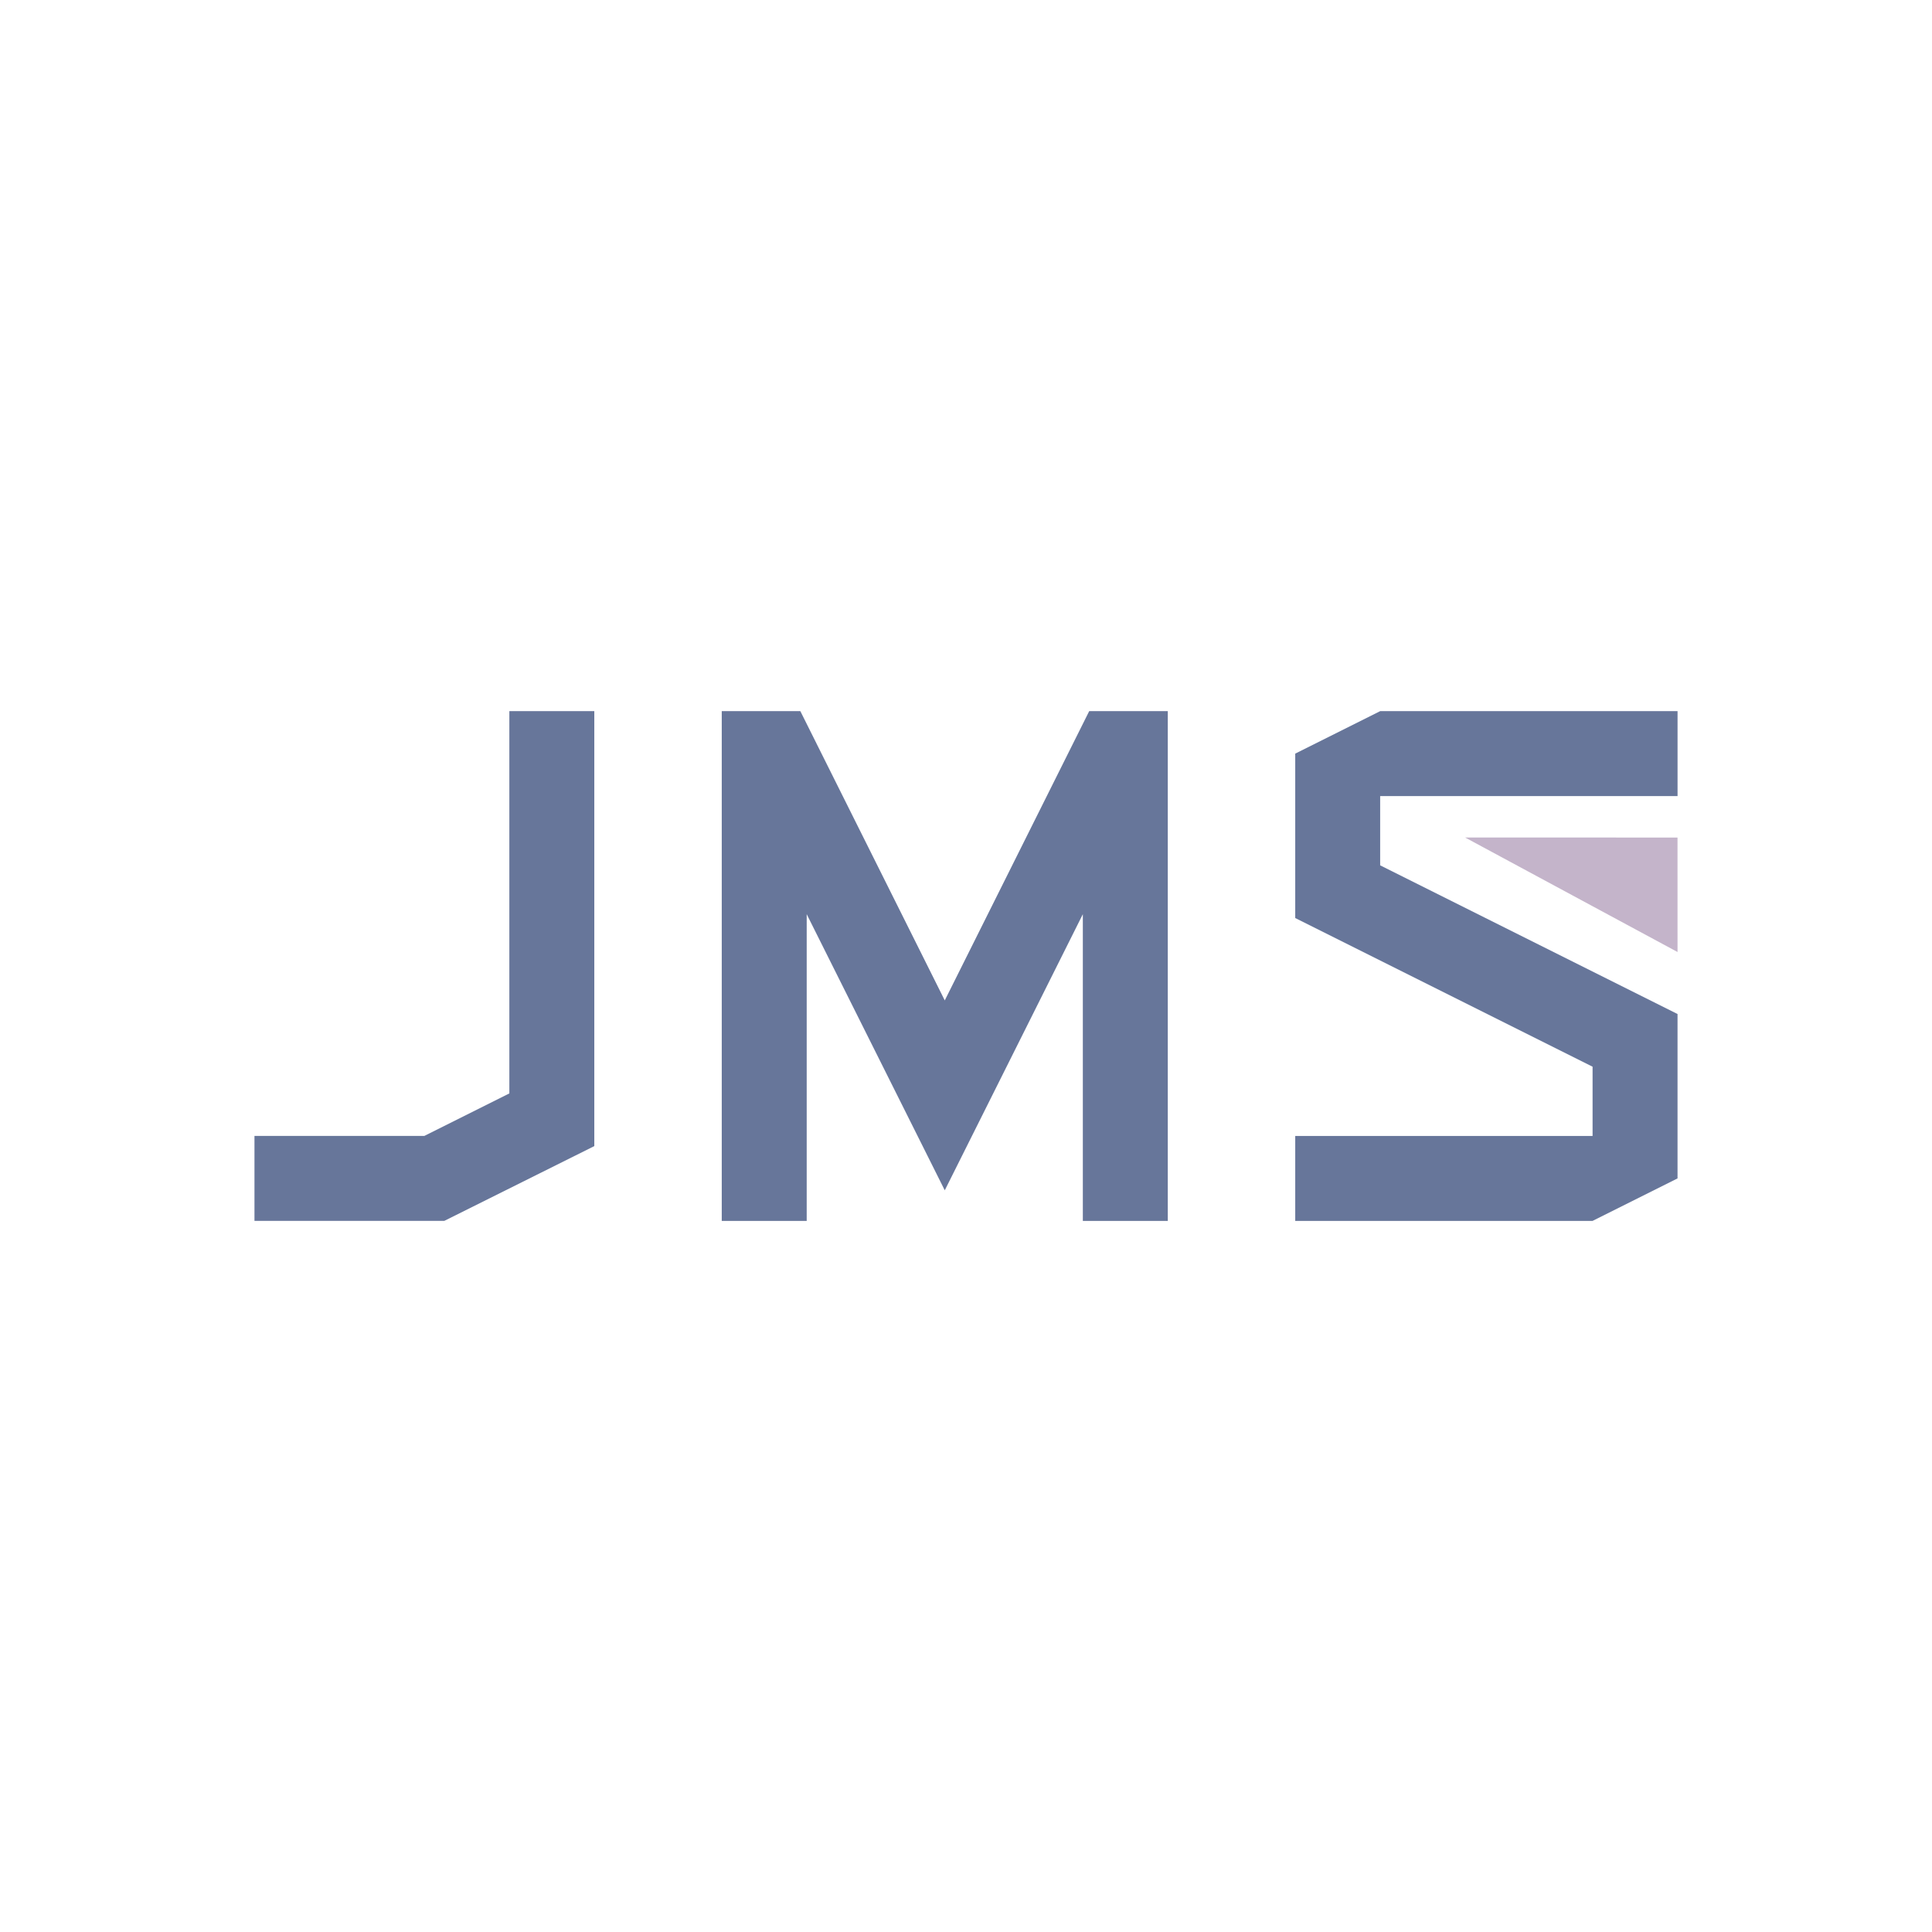<?xml version="1.0" encoding="UTF-8"?>
<svg id="Camada_1" data-name="Camada 1" xmlns="http://www.w3.org/2000/svg" viewBox="0 0 1080 1080">
  <defs>
    <style>
      .cls-1 {
        fill: #c4b4ca;
      }

      .cls-2 {
        fill: #67769a;
      }
    </style>
  </defs>
  <path class="cls-2" d="M284.73,611.24v-213.72h47.49v243.16l-83.83,41.79h-106.14v-47.49h94.98l47.49-23.75Z"/>
  <path class="cls-2" d="M528.13,559.24l80.74-161.71h43.93v284.96h-47.49v-171.45l-77.18,154.35-77.18-154.35v171.45h-47.49v-284.96h43.93l80.74,161.71Z"/>
  <path class="cls-2" d="M771.52,445.02v38.71l166.23,83.11v91.9l-47.49,23.75h-166.22v-47.49h166.22v-38.71l-166.22-83.11v-91.9l47.49-23.75h166.23v47.49h-166.23Z"/>
  <polygon class="cls-1" points="819.02 468.18 937.74 468.19 937.75 532.18 819.02 468.18"/>
</svg>